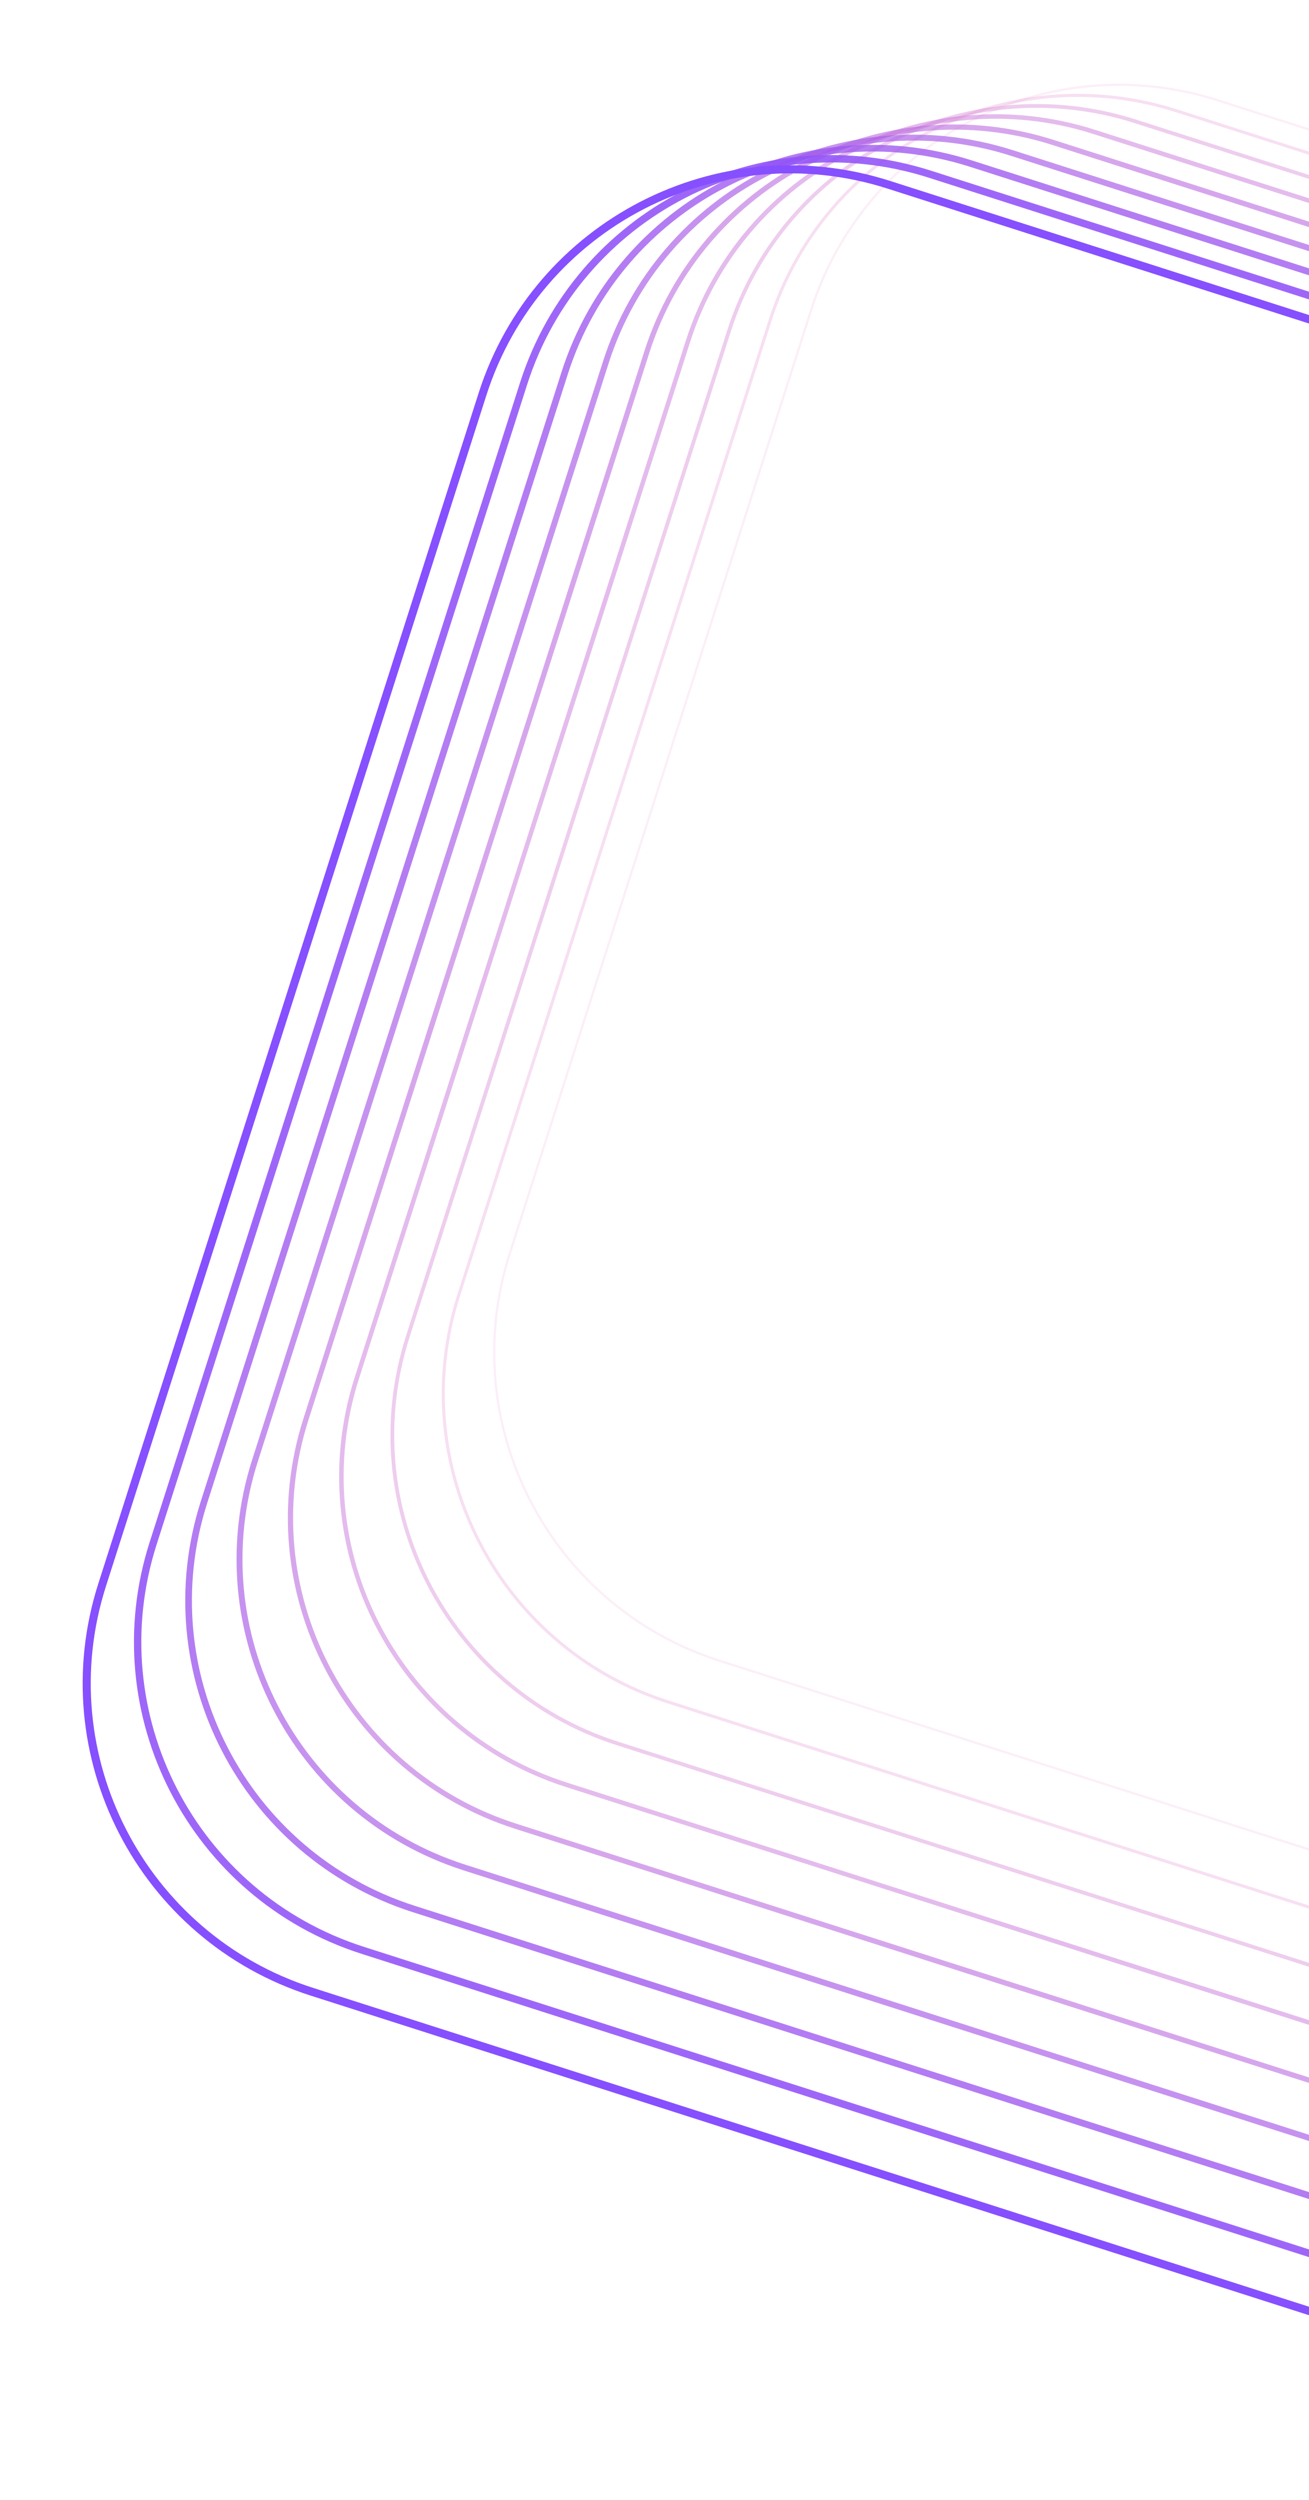 <svg width="332" height="634" viewBox="0 0 332 634" fill="none" xmlns="http://www.w3.org/2000/svg">
<path opacity="0.111" d="M544.735 450.975L621.222 211.559C635.01 168.401 611.207 122.217 568.057 108.404L308.841 25.428C265.691 11.616 219.534 35.405 205.746 78.563L129.259 317.979C115.471 361.137 139.274 407.321 182.424 421.133L441.64 504.109C484.79 517.922 530.947 494.133 544.735 450.975Z" stroke="#E672BD" stroke-width="0.592" stroke-linecap="round"/>
<path opacity="0.222" d="M539.629 463.969L618.613 216.739C632.401 173.581 608.598 127.397 565.448 113.584L298.419 28.107C255.268 14.294 209.111 38.084 195.323 81.242L116.339 328.472C102.551 371.631 126.354 417.814 169.505 431.627L436.534 517.104C479.684 530.917 525.841 507.128 539.629 463.969Z" stroke="#DA6DC5" stroke-width="0.775" stroke-linecap="round"/>
<path opacity="0.333" d="M534.524 476.964L616.004 221.92C629.791 178.762 605.989 132.578 562.838 118.765L287.997 30.787C244.846 16.975 198.689 40.764 184.901 83.922L103.421 338.966C89.633 382.125 113.436 428.309 156.586 442.121L431.428 530.099C474.578 543.912 520.736 520.123 534.524 476.964Z" stroke="#CE69CE" stroke-width="0.957" stroke-linecap="round"/>
<path opacity="0.444" d="M529.418 489.959L613.394 227.1C627.182 183.942 603.379 137.758 560.229 123.945L277.574 33.466C234.424 19.653 188.266 43.443 174.478 86.601L90.502 349.46C76.714 392.618 100.517 438.802 143.667 452.615L426.322 543.094C469.472 556.907 515.63 533.117 529.418 489.959Z" stroke="#C265D6" stroke-width="1.139" stroke-linecap="round"/>
<path opacity="0.556" d="M524.312 502.954L610.785 232.281C624.573 189.123 600.77 142.939 557.62 129.126L267.152 36.146C224.002 22.334 177.844 46.123 164.056 89.281L77.583 359.954C63.795 403.112 87.598 449.296 130.749 463.109L421.216 556.089C464.366 569.902 510.524 546.112 524.312 502.954Z" stroke="#B660DE" stroke-width="1.322" stroke-linecap="round"/>
<path opacity="0.667" d="M519.202 515.949L608.172 237.461C621.959 194.303 598.157 148.119 555.006 134.306L256.725 38.825C213.575 25.012 167.417 48.802 153.63 91.96L64.66 370.448C50.872 413.606 74.675 459.79 117.825 473.603L416.106 569.084C459.256 582.897 505.414 559.107 519.202 515.949Z" stroke="#AA5CE6" stroke-width="1.504" stroke-linecap="round"/>
<path opacity="0.778" d="M514.096 528.945L605.562 242.642C619.35 199.484 595.547 153.3 552.397 139.487L246.303 41.505C203.153 27.693 156.996 51.482 143.208 94.64L51.741 380.943C37.953 424.101 61.756 470.285 104.907 484.098L411 582.08C454.15 595.892 500.308 572.103 514.096 528.945Z" stroke="#9E58EF" stroke-width="1.686" stroke-linecap="round"/>
<path opacity="0.889" d="M508.99 541.94L602.953 247.823C616.741 204.665 592.938 158.481 549.787 144.668L235.881 44.185C192.73 30.372 146.573 54.162 132.785 97.32L38.822 391.437C25.034 434.595 48.837 480.779 91.987 494.592L405.894 595.075C449.045 608.887 495.202 585.098 508.99 541.94Z" stroke="#9253F7" stroke-width="1.869" stroke-linecap="round"/>
<path d="M503.884 554.935L600.343 253.003C614.131 209.845 590.328 163.661 547.178 149.848L225.458 46.864C182.307 33.051 136.15 56.841 122.362 99.999L25.903 401.931C12.115 445.089 35.918 491.273 79.068 505.085L400.788 608.07C443.939 621.882 490.096 598.093 503.884 554.935Z" stroke="#864FFF" stroke-width="2.051" stroke-linecap="round"/>
</svg>
